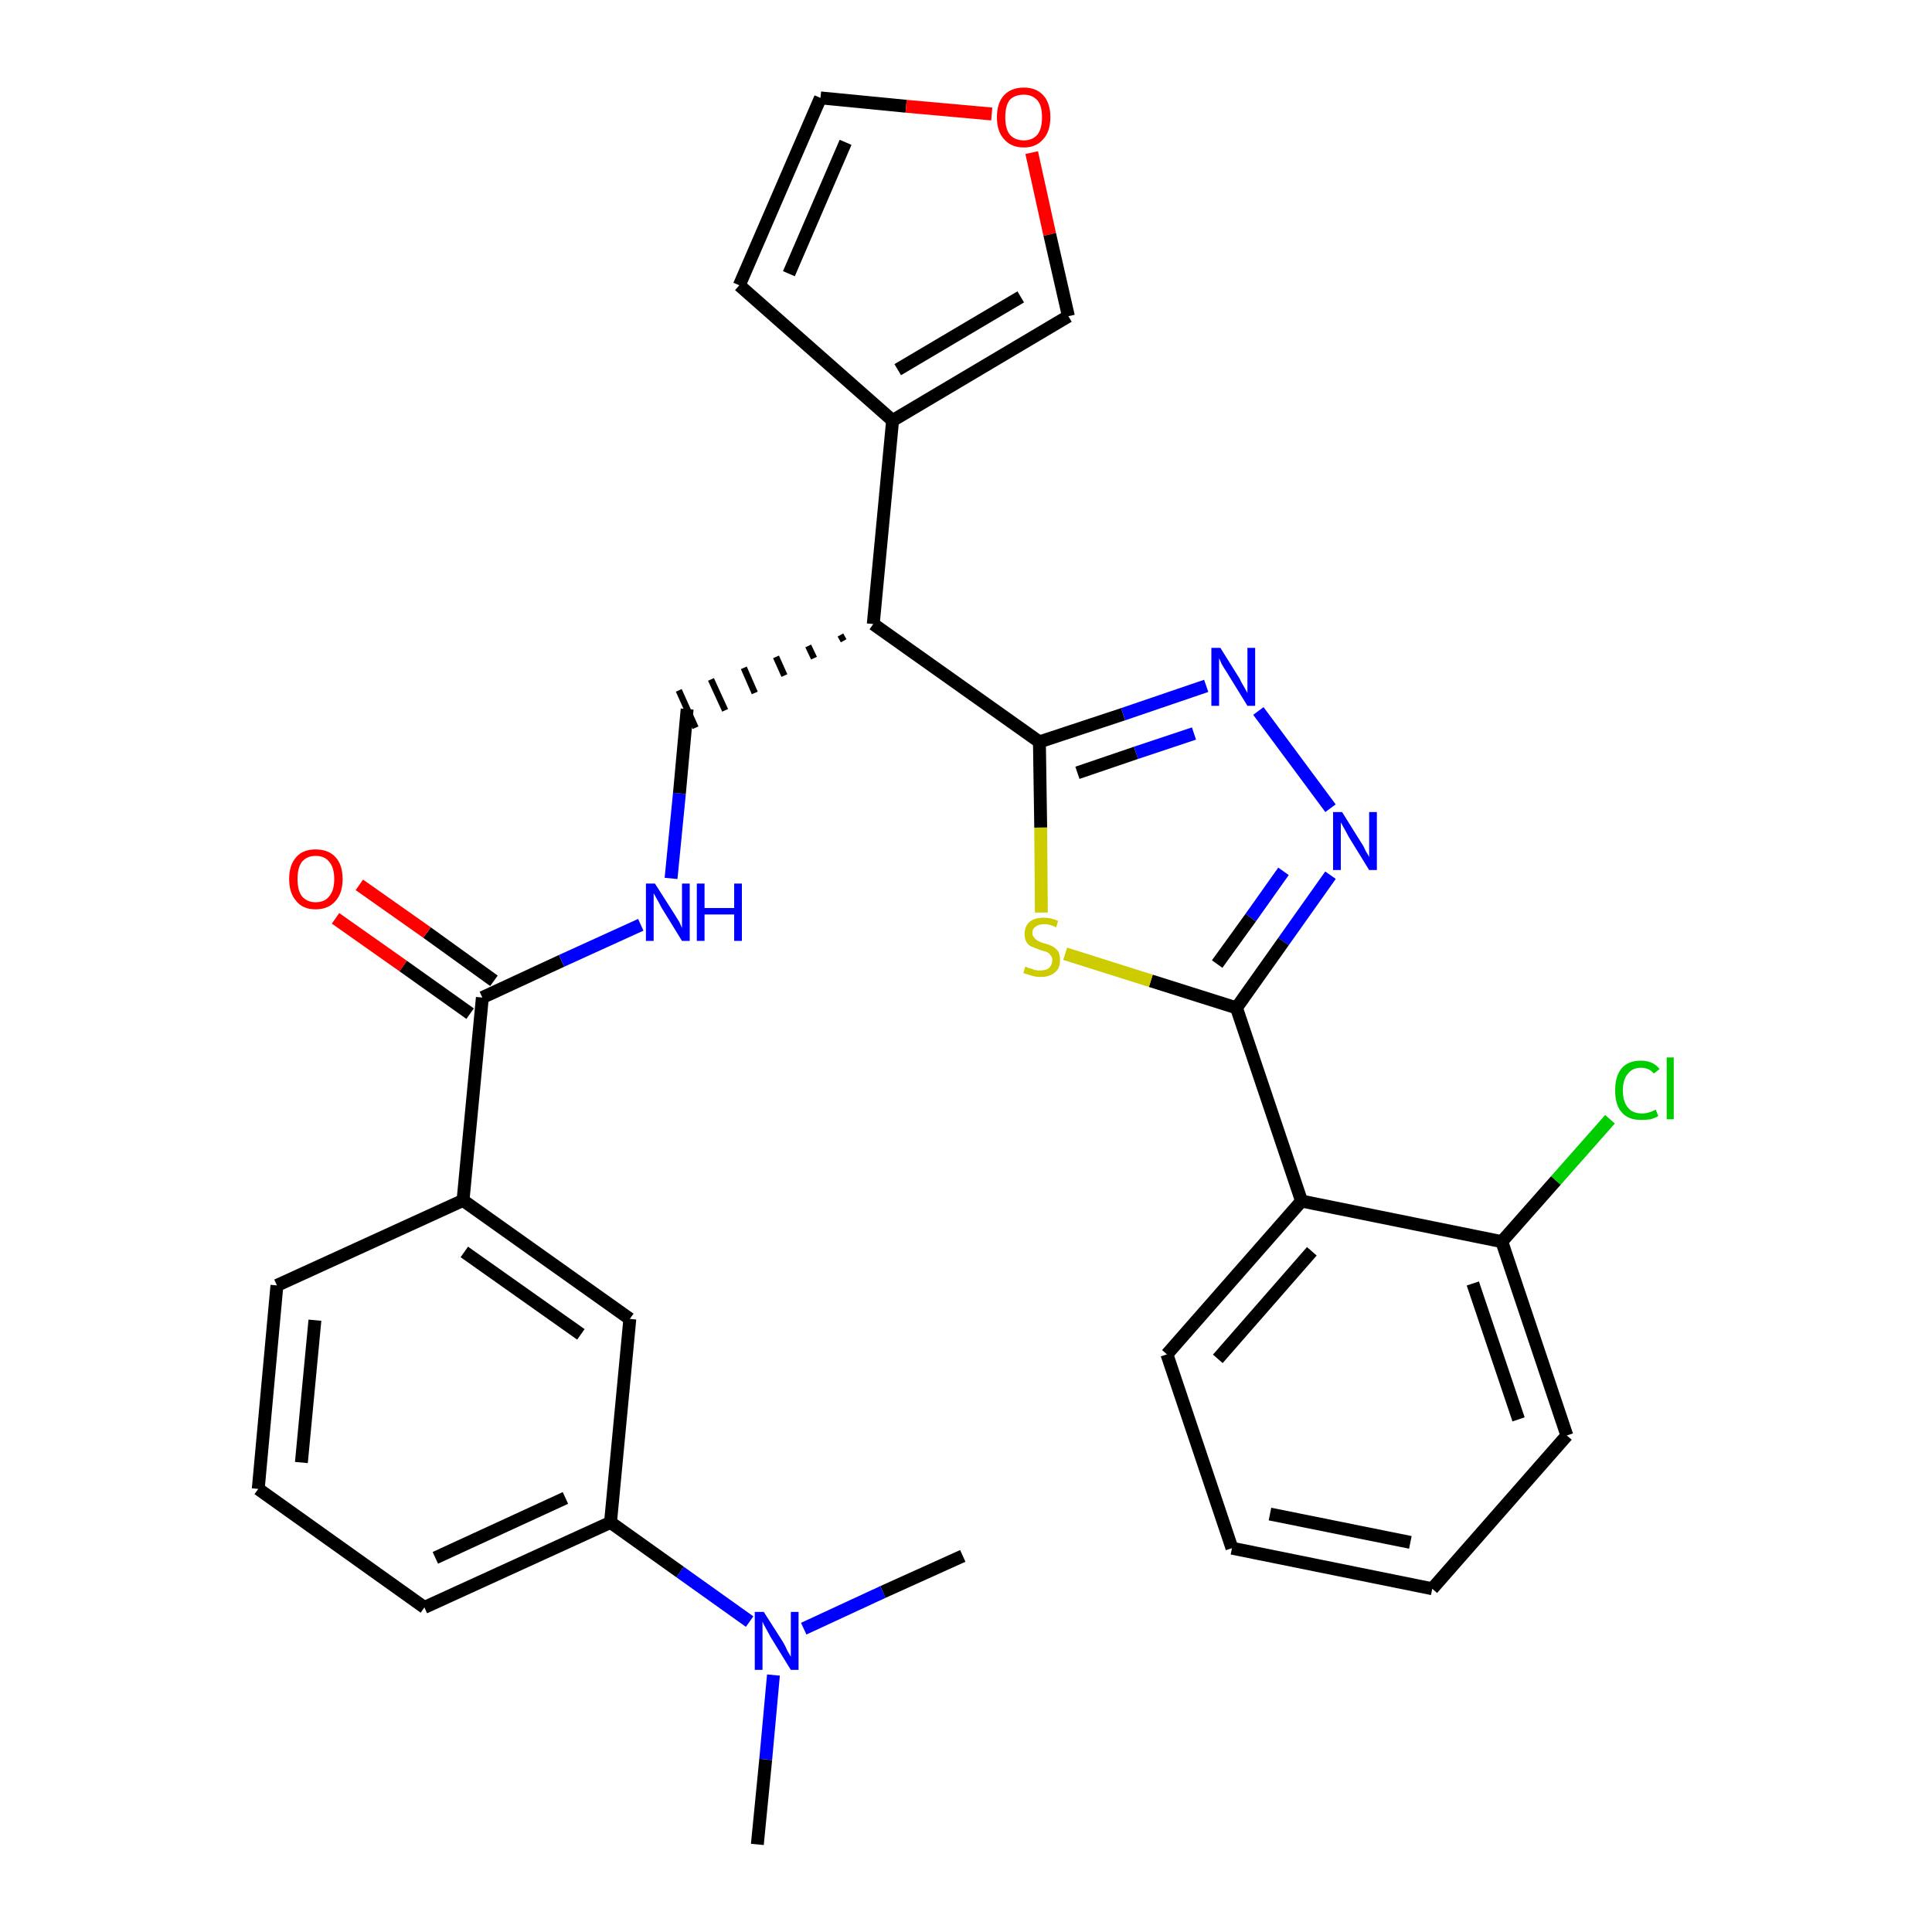 <?xml version='1.0' encoding='iso-8859-1'?>
<svg version='1.1' baseProfile='full'
              xmlns='http://www.w3.org/2000/svg'
                      xmlns:rdkit='http://www.rdkit.org/xml'
                      xmlns:xlink='http://www.w3.org/1999/xlink'
                  xml:space='preserve'
width='300px' height='300px' viewBox='0 0 300 300'>
<!-- END OF HEADER -->
<path class='bond-0 atom-0 atom-1' d='M 117.6,286.4 L 118.9,273.2' style='fill:none;fill-rule:evenodd;stroke:#000000;stroke-width:2.0px;stroke-linecap:butt;stroke-linejoin:miter;stroke-opacity:1' />
<path class='bond-0 atom-0 atom-1' d='M 118.9,273.2 L 120.1,260.1' style='fill:none;fill-rule:evenodd;stroke:#0000FF;stroke-width:2.0px;stroke-linecap:butt;stroke-linejoin:miter;stroke-opacity:1' />
<path class='bond-1 atom-1 atom-2' d='M 124.8,252.9 L 137.1,247.2' style='fill:none;fill-rule:evenodd;stroke:#0000FF;stroke-width:2.0px;stroke-linecap:butt;stroke-linejoin:miter;stroke-opacity:1' />
<path class='bond-1 atom-1 atom-2' d='M 137.1,247.2 L 149.5,241.6' style='fill:none;fill-rule:evenodd;stroke:#000000;stroke-width:2.0px;stroke-linecap:butt;stroke-linejoin:miter;stroke-opacity:1' />
<path class='bond-2 atom-1 atom-3' d='M 116.4,251.8 L 105.6,244.1' style='fill:none;fill-rule:evenodd;stroke:#0000FF;stroke-width:2.0px;stroke-linecap:butt;stroke-linejoin:miter;stroke-opacity:1' />
<path class='bond-2 atom-1 atom-3' d='M 105.6,244.1 L 94.8,236.4' style='fill:none;fill-rule:evenodd;stroke:#000000;stroke-width:2.0px;stroke-linecap:butt;stroke-linejoin:miter;stroke-opacity:1' />
<path class='bond-3 atom-3 atom-4' d='M 94.8,236.4 L 65.9,249.6' style='fill:none;fill-rule:evenodd;stroke:#000000;stroke-width:2.0px;stroke-linecap:butt;stroke-linejoin:miter;stroke-opacity:1' />
<path class='bond-3 atom-3 atom-4' d='M 87.8,232.6 L 67.6,241.9' style='fill:none;fill-rule:evenodd;stroke:#000000;stroke-width:2.0px;stroke-linecap:butt;stroke-linejoin:miter;stroke-opacity:1' />
<path class='bond-30 atom-30 atom-3' d='M 97.8,204.8 L 94.8,236.4' style='fill:none;fill-rule:evenodd;stroke:#000000;stroke-width:2.0px;stroke-linecap:butt;stroke-linejoin:miter;stroke-opacity:1' />
<path class='bond-4 atom-4 atom-5' d='M 65.9,249.6 L 40.1,231.2' style='fill:none;fill-rule:evenodd;stroke:#000000;stroke-width:2.0px;stroke-linecap:butt;stroke-linejoin:miter;stroke-opacity:1' />
<path class='bond-5 atom-5 atom-6' d='M 40.1,231.2 L 43.0,199.6' style='fill:none;fill-rule:evenodd;stroke:#000000;stroke-width:2.0px;stroke-linecap:butt;stroke-linejoin:miter;stroke-opacity:1' />
<path class='bond-5 atom-5 atom-6' d='M 46.8,227.1 L 48.9,205.0' style='fill:none;fill-rule:evenodd;stroke:#000000;stroke-width:2.0px;stroke-linecap:butt;stroke-linejoin:miter;stroke-opacity:1' />
<path class='bond-6 atom-6 atom-7' d='M 43.0,199.6 L 71.9,186.4' style='fill:none;fill-rule:evenodd;stroke:#000000;stroke-width:2.0px;stroke-linecap:butt;stroke-linejoin:miter;stroke-opacity:1' />
<path class='bond-7 atom-7 atom-8' d='M 71.9,186.4 L 74.9,154.9' style='fill:none;fill-rule:evenodd;stroke:#000000;stroke-width:2.0px;stroke-linecap:butt;stroke-linejoin:miter;stroke-opacity:1' />
<path class='bond-29 atom-7 atom-30' d='M 71.9,186.4 L 97.8,204.8' style='fill:none;fill-rule:evenodd;stroke:#000000;stroke-width:2.0px;stroke-linecap:butt;stroke-linejoin:miter;stroke-opacity:1' />
<path class='bond-29 atom-7 atom-30' d='M 72.1,194.4 L 90.2,207.2' style='fill:none;fill-rule:evenodd;stroke:#000000;stroke-width:2.0px;stroke-linecap:butt;stroke-linejoin:miter;stroke-opacity:1' />
<path class='bond-8 atom-8 atom-9' d='M 76.7,152.3 L 66.3,144.8' style='fill:none;fill-rule:evenodd;stroke:#000000;stroke-width:2.0px;stroke-linecap:butt;stroke-linejoin:miter;stroke-opacity:1' />
<path class='bond-8 atom-8 atom-9' d='M 66.3,144.8 L 55.8,137.4' style='fill:none;fill-rule:evenodd;stroke:#FF0000;stroke-width:2.0px;stroke-linecap:butt;stroke-linejoin:miter;stroke-opacity:1' />
<path class='bond-8 atom-8 atom-9' d='M 73.0,157.4 L 62.6,150.0' style='fill:none;fill-rule:evenodd;stroke:#000000;stroke-width:2.0px;stroke-linecap:butt;stroke-linejoin:miter;stroke-opacity:1' />
<path class='bond-8 atom-8 atom-9' d='M 62.6,150.0 L 52.1,142.6' style='fill:none;fill-rule:evenodd;stroke:#FF0000;stroke-width:2.0px;stroke-linecap:butt;stroke-linejoin:miter;stroke-opacity:1' />
<path class='bond-9 atom-8 atom-10' d='M 74.9,154.9 L 87.2,149.2' style='fill:none;fill-rule:evenodd;stroke:#000000;stroke-width:2.0px;stroke-linecap:butt;stroke-linejoin:miter;stroke-opacity:1' />
<path class='bond-9 atom-8 atom-10' d='M 87.2,149.2 L 99.5,143.6' style='fill:none;fill-rule:evenodd;stroke:#0000FF;stroke-width:2.0px;stroke-linecap:butt;stroke-linejoin:miter;stroke-opacity:1' />
<path class='bond-10 atom-10 atom-11' d='M 104.2,136.4 L 105.5,123.2' style='fill:none;fill-rule:evenodd;stroke:#0000FF;stroke-width:2.0px;stroke-linecap:butt;stroke-linejoin:miter;stroke-opacity:1' />
<path class='bond-10 atom-10 atom-11' d='M 105.5,123.2 L 106.7,110.1' style='fill:none;fill-rule:evenodd;stroke:#000000;stroke-width:2.0px;stroke-linecap:butt;stroke-linejoin:miter;stroke-opacity:1' />
<path class='bond-11 atom-12 atom-11' d='M 130.5,98.6 L 131.0,99.5' style='fill:none;fill-rule:evenodd;stroke:#000000;stroke-width:1.0px;stroke-linecap:butt;stroke-linejoin:miter;stroke-opacity:1' />
<path class='bond-11 atom-12 atom-11' d='M 125.5,100.3 L 126.4,102.2' style='fill:none;fill-rule:evenodd;stroke:#000000;stroke-width:1.0px;stroke-linecap:butt;stroke-linejoin:miter;stroke-opacity:1' />
<path class='bond-11 atom-12 atom-11' d='M 120.5,102.0 L 121.8,104.9' style='fill:none;fill-rule:evenodd;stroke:#000000;stroke-width:1.0px;stroke-linecap:butt;stroke-linejoin:miter;stroke-opacity:1' />
<path class='bond-11 atom-12 atom-11' d='M 115.5,103.7 L 117.2,107.6' style='fill:none;fill-rule:evenodd;stroke:#000000;stroke-width:1.0px;stroke-linecap:butt;stroke-linejoin:miter;stroke-opacity:1' />
<path class='bond-11 atom-12 atom-11' d='M 110.4,105.5 L 112.6,110.3' style='fill:none;fill-rule:evenodd;stroke:#000000;stroke-width:1.0px;stroke-linecap:butt;stroke-linejoin:miter;stroke-opacity:1' />
<path class='bond-11 atom-12 atom-11' d='M 105.4,107.2 L 108.0,113.0' style='fill:none;fill-rule:evenodd;stroke:#000000;stroke-width:1.0px;stroke-linecap:butt;stroke-linejoin:miter;stroke-opacity:1' />
<path class='bond-12 atom-12 atom-13' d='M 135.6,96.9 L 138.6,65.3' style='fill:none;fill-rule:evenodd;stroke:#000000;stroke-width:2.0px;stroke-linecap:butt;stroke-linejoin:miter;stroke-opacity:1' />
<path class='bond-17 atom-12 atom-18' d='M 135.6,96.9 L 161.4,115.2' style='fill:none;fill-rule:evenodd;stroke:#000000;stroke-width:2.0px;stroke-linecap:butt;stroke-linejoin:miter;stroke-opacity:1' />
<path class='bond-13 atom-13 atom-14' d='M 138.6,65.3 L 114.8,44.3' style='fill:none;fill-rule:evenodd;stroke:#000000;stroke-width:2.0px;stroke-linecap:butt;stroke-linejoin:miter;stroke-opacity:1' />
<path class='bond-31 atom-17 atom-13' d='M 165.9,49.1 L 138.6,65.3' style='fill:none;fill-rule:evenodd;stroke:#000000;stroke-width:2.0px;stroke-linecap:butt;stroke-linejoin:miter;stroke-opacity:1' />
<path class='bond-31 atom-17 atom-13' d='M 158.5,46.1 L 139.4,57.4' style='fill:none;fill-rule:evenodd;stroke:#000000;stroke-width:2.0px;stroke-linecap:butt;stroke-linejoin:miter;stroke-opacity:1' />
<path class='bond-14 atom-14 atom-15' d='M 114.8,44.3 L 127.4,15.2' style='fill:none;fill-rule:evenodd;stroke:#000000;stroke-width:2.0px;stroke-linecap:butt;stroke-linejoin:miter;stroke-opacity:1' />
<path class='bond-14 atom-14 atom-15' d='M 122.5,42.5 L 131.3,22.1' style='fill:none;fill-rule:evenodd;stroke:#000000;stroke-width:2.0px;stroke-linecap:butt;stroke-linejoin:miter;stroke-opacity:1' />
<path class='bond-15 atom-15 atom-16' d='M 127.4,15.2 L 140.7,16.5' style='fill:none;fill-rule:evenodd;stroke:#000000;stroke-width:2.0px;stroke-linecap:butt;stroke-linejoin:miter;stroke-opacity:1' />
<path class='bond-15 atom-15 atom-16' d='M 140.7,16.5 L 154.0,17.7' style='fill:none;fill-rule:evenodd;stroke:#FF0000;stroke-width:2.0px;stroke-linecap:butt;stroke-linejoin:miter;stroke-opacity:1' />
<path class='bond-16 atom-16 atom-17' d='M 160.2,23.7 L 163.0,36.4' style='fill:none;fill-rule:evenodd;stroke:#FF0000;stroke-width:2.0px;stroke-linecap:butt;stroke-linejoin:miter;stroke-opacity:1' />
<path class='bond-16 atom-16 atom-17' d='M 163.0,36.4 L 165.9,49.1' style='fill:none;fill-rule:evenodd;stroke:#000000;stroke-width:2.0px;stroke-linecap:butt;stroke-linejoin:miter;stroke-opacity:1' />
<path class='bond-18 atom-18 atom-19' d='M 161.4,115.2 L 174.4,110.9' style='fill:none;fill-rule:evenodd;stroke:#000000;stroke-width:2.0px;stroke-linecap:butt;stroke-linejoin:miter;stroke-opacity:1' />
<path class='bond-18 atom-18 atom-19' d='M 174.4,110.9 L 187.3,106.5' style='fill:none;fill-rule:evenodd;stroke:#0000FF;stroke-width:2.0px;stroke-linecap:butt;stroke-linejoin:miter;stroke-opacity:1' />
<path class='bond-18 atom-18 atom-19' d='M 167.3,120.0 L 176.4,116.9' style='fill:none;fill-rule:evenodd;stroke:#000000;stroke-width:2.0px;stroke-linecap:butt;stroke-linejoin:miter;stroke-opacity:1' />
<path class='bond-18 atom-18 atom-19' d='M 176.4,116.9 L 185.4,113.9' style='fill:none;fill-rule:evenodd;stroke:#0000FF;stroke-width:2.0px;stroke-linecap:butt;stroke-linejoin:miter;stroke-opacity:1' />
<path class='bond-32 atom-29 atom-18' d='M 161.7,141.7 L 161.6,128.5' style='fill:none;fill-rule:evenodd;stroke:#CCCC00;stroke-width:2.0px;stroke-linecap:butt;stroke-linejoin:miter;stroke-opacity:1' />
<path class='bond-32 atom-29 atom-18' d='M 161.6,128.5 L 161.4,115.2' style='fill:none;fill-rule:evenodd;stroke:#000000;stroke-width:2.0px;stroke-linecap:butt;stroke-linejoin:miter;stroke-opacity:1' />
<path class='bond-19 atom-19 atom-20' d='M 195.4,110.4 L 206.6,125.5' style='fill:none;fill-rule:evenodd;stroke:#0000FF;stroke-width:2.0px;stroke-linecap:butt;stroke-linejoin:miter;stroke-opacity:1' />
<path class='bond-20 atom-20 atom-21' d='M 206.6,135.9 L 199.3,146.2' style='fill:none;fill-rule:evenodd;stroke:#0000FF;stroke-width:2.0px;stroke-linecap:butt;stroke-linejoin:miter;stroke-opacity:1' />
<path class='bond-20 atom-20 atom-21' d='M 199.3,146.2 L 192.0,156.5' style='fill:none;fill-rule:evenodd;stroke:#000000;stroke-width:2.0px;stroke-linecap:butt;stroke-linejoin:miter;stroke-opacity:1' />
<path class='bond-20 atom-20 atom-21' d='M 199.3,135.3 L 194.2,142.5' style='fill:none;fill-rule:evenodd;stroke:#0000FF;stroke-width:2.0px;stroke-linecap:butt;stroke-linejoin:miter;stroke-opacity:1' />
<path class='bond-20 atom-20 atom-21' d='M 194.2,142.5 L 189.0,149.7' style='fill:none;fill-rule:evenodd;stroke:#000000;stroke-width:2.0px;stroke-linecap:butt;stroke-linejoin:miter;stroke-opacity:1' />
<path class='bond-21 atom-21 atom-22' d='M 192.0,156.5 L 202.1,186.5' style='fill:none;fill-rule:evenodd;stroke:#000000;stroke-width:2.0px;stroke-linecap:butt;stroke-linejoin:miter;stroke-opacity:1' />
<path class='bond-28 atom-21 atom-29' d='M 192.0,156.5 L 178.7,152.3' style='fill:none;fill-rule:evenodd;stroke:#000000;stroke-width:2.0px;stroke-linecap:butt;stroke-linejoin:miter;stroke-opacity:1' />
<path class='bond-28 atom-21 atom-29' d='M 178.7,152.3 L 165.4,148.1' style='fill:none;fill-rule:evenodd;stroke:#CCCC00;stroke-width:2.0px;stroke-linecap:butt;stroke-linejoin:miter;stroke-opacity:1' />
<path class='bond-22 atom-22 atom-23' d='M 202.1,186.5 L 181.2,210.3' style='fill:none;fill-rule:evenodd;stroke:#000000;stroke-width:2.0px;stroke-linecap:butt;stroke-linejoin:miter;stroke-opacity:1' />
<path class='bond-22 atom-22 atom-23' d='M 203.7,194.3 L 189.1,211.0' style='fill:none;fill-rule:evenodd;stroke:#000000;stroke-width:2.0px;stroke-linecap:butt;stroke-linejoin:miter;stroke-opacity:1' />
<path class='bond-33 atom-27 atom-22' d='M 233.2,192.8 L 202.1,186.5' style='fill:none;fill-rule:evenodd;stroke:#000000;stroke-width:2.0px;stroke-linecap:butt;stroke-linejoin:miter;stroke-opacity:1' />
<path class='bond-23 atom-23 atom-24' d='M 181.2,210.3 L 191.3,240.4' style='fill:none;fill-rule:evenodd;stroke:#000000;stroke-width:2.0px;stroke-linecap:butt;stroke-linejoin:miter;stroke-opacity:1' />
<path class='bond-24 atom-24 atom-25' d='M 191.3,240.4 L 222.4,246.7' style='fill:none;fill-rule:evenodd;stroke:#000000;stroke-width:2.0px;stroke-linecap:butt;stroke-linejoin:miter;stroke-opacity:1' />
<path class='bond-24 atom-24 atom-25' d='M 197.2,235.1 L 219.0,239.5' style='fill:none;fill-rule:evenodd;stroke:#000000;stroke-width:2.0px;stroke-linecap:butt;stroke-linejoin:miter;stroke-opacity:1' />
<path class='bond-25 atom-25 atom-26' d='M 222.4,246.7 L 243.3,222.9' style='fill:none;fill-rule:evenodd;stroke:#000000;stroke-width:2.0px;stroke-linecap:butt;stroke-linejoin:miter;stroke-opacity:1' />
<path class='bond-26 atom-26 atom-27' d='M 243.3,222.9 L 233.2,192.8' style='fill:none;fill-rule:evenodd;stroke:#000000;stroke-width:2.0px;stroke-linecap:butt;stroke-linejoin:miter;stroke-opacity:1' />
<path class='bond-26 atom-26 atom-27' d='M 235.8,220.4 L 228.7,199.3' style='fill:none;fill-rule:evenodd;stroke:#000000;stroke-width:2.0px;stroke-linecap:butt;stroke-linejoin:miter;stroke-opacity:1' />
<path class='bond-27 atom-27 atom-28' d='M 233.2,192.8 L 241.6,183.3' style='fill:none;fill-rule:evenodd;stroke:#000000;stroke-width:2.0px;stroke-linecap:butt;stroke-linejoin:miter;stroke-opacity:1' />
<path class='bond-27 atom-27 atom-28' d='M 241.6,183.3 L 250.0,173.8' style='fill:none;fill-rule:evenodd;stroke:#00CC00;stroke-width:2.0px;stroke-linecap:butt;stroke-linejoin:miter;stroke-opacity:1' />
<path  class='atom-1' d='M 118.6 250.3
L 121.6 255.0
Q 121.9 255.5, 122.3 256.4
Q 122.8 257.2, 122.8 257.3
L 122.8 250.3
L 124.0 250.3
L 124.0 259.3
L 122.8 259.3
L 119.6 254.1
Q 119.3 253.5, 118.9 252.8
Q 118.5 252.1, 118.4 251.8
L 118.4 259.3
L 117.2 259.3
L 117.2 250.3
L 118.6 250.3
' fill='#0000FF'/>
<path  class='atom-9' d='M 44.9 136.5
Q 44.9 134.3, 46.0 133.1
Q 47.0 131.9, 49.0 131.9
Q 51.0 131.9, 52.1 133.1
Q 53.2 134.3, 53.2 136.5
Q 53.2 138.7, 52.1 139.9
Q 51.0 141.2, 49.0 141.2
Q 47.0 141.2, 46.0 139.9
Q 44.9 138.7, 44.9 136.5
M 49.0 140.1
Q 50.4 140.1, 51.1 139.2
Q 51.9 138.3, 51.9 136.5
Q 51.9 134.7, 51.1 133.8
Q 50.4 132.9, 49.0 132.9
Q 47.7 132.9, 46.9 133.8
Q 46.2 134.7, 46.2 136.5
Q 46.2 138.3, 46.9 139.2
Q 47.7 140.1, 49.0 140.1
' fill='#FF0000'/>
<path  class='atom-10' d='M 101.7 137.2
L 104.7 141.9
Q 105.0 142.4, 105.5 143.2
Q 105.9 144.1, 105.9 144.1
L 105.9 137.2
L 107.1 137.2
L 107.1 146.1
L 105.9 146.1
L 102.7 140.9
Q 102.4 140.3, 102.0 139.6
Q 101.6 138.9, 101.5 138.7
L 101.5 146.1
L 100.3 146.1
L 100.3 137.2
L 101.7 137.2
' fill='#0000FF'/>
<path  class='atom-10' d='M 108.2 137.2
L 109.4 137.2
L 109.4 141.0
L 114.0 141.0
L 114.0 137.2
L 115.2 137.2
L 115.2 146.1
L 114.0 146.1
L 114.0 142.0
L 109.4 142.0
L 109.4 146.1
L 108.2 146.1
L 108.2 137.2
' fill='#0000FF'/>
<path  class='atom-16' d='M 154.8 18.2
Q 154.8 16.0, 155.9 14.8
Q 157.0 13.6, 159.0 13.6
Q 160.9 13.6, 162.0 14.8
Q 163.1 16.0, 163.1 18.2
Q 163.1 20.4, 162.0 21.6
Q 160.9 22.9, 159.0 22.9
Q 157.0 22.9, 155.9 21.6
Q 154.8 20.4, 154.8 18.2
M 159.0 21.8
Q 160.3 21.8, 161.1 20.9
Q 161.8 20.0, 161.8 18.2
Q 161.8 16.4, 161.1 15.6
Q 160.3 14.7, 159.0 14.7
Q 157.6 14.7, 156.8 15.5
Q 156.1 16.4, 156.1 18.2
Q 156.1 20.0, 156.8 20.9
Q 157.6 21.8, 159.0 21.8
' fill='#FF0000'/>
<path  class='atom-19' d='M 189.5 100.6
L 192.5 105.4
Q 192.7 105.9, 193.2 106.7
Q 193.7 107.6, 193.7 107.6
L 193.7 100.6
L 194.9 100.6
L 194.9 109.6
L 193.7 109.6
L 190.5 104.4
Q 190.1 103.8, 189.7 103.1
Q 189.4 102.4, 189.3 102.2
L 189.3 109.6
L 188.1 109.6
L 188.1 100.6
L 189.5 100.6
' fill='#0000FF'/>
<path  class='atom-20' d='M 208.4 126.1
L 211.4 130.9
Q 211.7 131.3, 212.1 132.2
Q 212.6 133.0, 212.6 133.1
L 212.6 126.1
L 213.8 126.1
L 213.8 135.1
L 212.6 135.1
L 209.4 129.9
Q 209.1 129.3, 208.7 128.6
Q 208.3 127.9, 208.2 127.7
L 208.2 135.1
L 207.0 135.1
L 207.0 126.1
L 208.4 126.1
' fill='#0000FF'/>
<path  class='atom-28' d='M 250.8 169.3
Q 250.8 167.1, 251.8 165.9
Q 252.8 164.7, 254.8 164.7
Q 256.7 164.7, 257.7 166.0
L 256.8 166.7
Q 256.1 165.8, 254.8 165.8
Q 253.5 165.8, 252.8 166.7
Q 252.0 167.6, 252.0 169.3
Q 252.0 171.1, 252.8 172.0
Q 253.5 172.9, 255.0 172.9
Q 256.0 172.9, 257.1 172.3
L 257.5 173.3
Q 257.0 173.6, 256.3 173.8
Q 255.6 173.9, 254.8 173.9
Q 252.8 173.9, 251.8 172.7
Q 250.8 171.6, 250.8 169.3
' fill='#00CC00'/>
<path  class='atom-28' d='M 258.8 164.2
L 259.9 164.2
L 259.9 173.8
L 258.8 173.8
L 258.8 164.2
' fill='#00CC00'/>
<path  class='atom-29' d='M 159.2 150.1
Q 159.3 150.1, 159.7 150.3
Q 160.2 150.4, 160.6 150.6
Q 161.1 150.7, 161.5 150.7
Q 162.4 150.7, 162.9 150.3
Q 163.4 149.8, 163.4 149.1
Q 163.4 148.6, 163.1 148.3
Q 162.9 148.0, 162.5 147.8
Q 162.1 147.7, 161.5 147.5
Q 160.7 147.2, 160.2 147.0
Q 159.7 146.8, 159.4 146.3
Q 159.1 145.8, 159.1 145.0
Q 159.1 143.9, 159.8 143.2
Q 160.6 142.5, 162.1 142.5
Q 163.2 142.5, 164.3 143.0
L 164.0 144.0
Q 163.0 143.5, 162.2 143.5
Q 161.3 143.5, 160.8 143.9
Q 160.3 144.2, 160.3 144.9
Q 160.3 145.3, 160.6 145.6
Q 160.8 145.9, 161.2 146.1
Q 161.5 146.3, 162.2 146.5
Q 163.0 146.7, 163.5 147.0
Q 163.9 147.2, 164.3 147.7
Q 164.6 148.2, 164.6 149.1
Q 164.6 150.4, 163.8 151.0
Q 163.0 151.7, 161.6 151.7
Q 160.8 151.7, 160.2 151.5
Q 159.6 151.3, 158.9 151.1
L 159.2 150.1
' fill='#CCCC00'/>
</svg>
